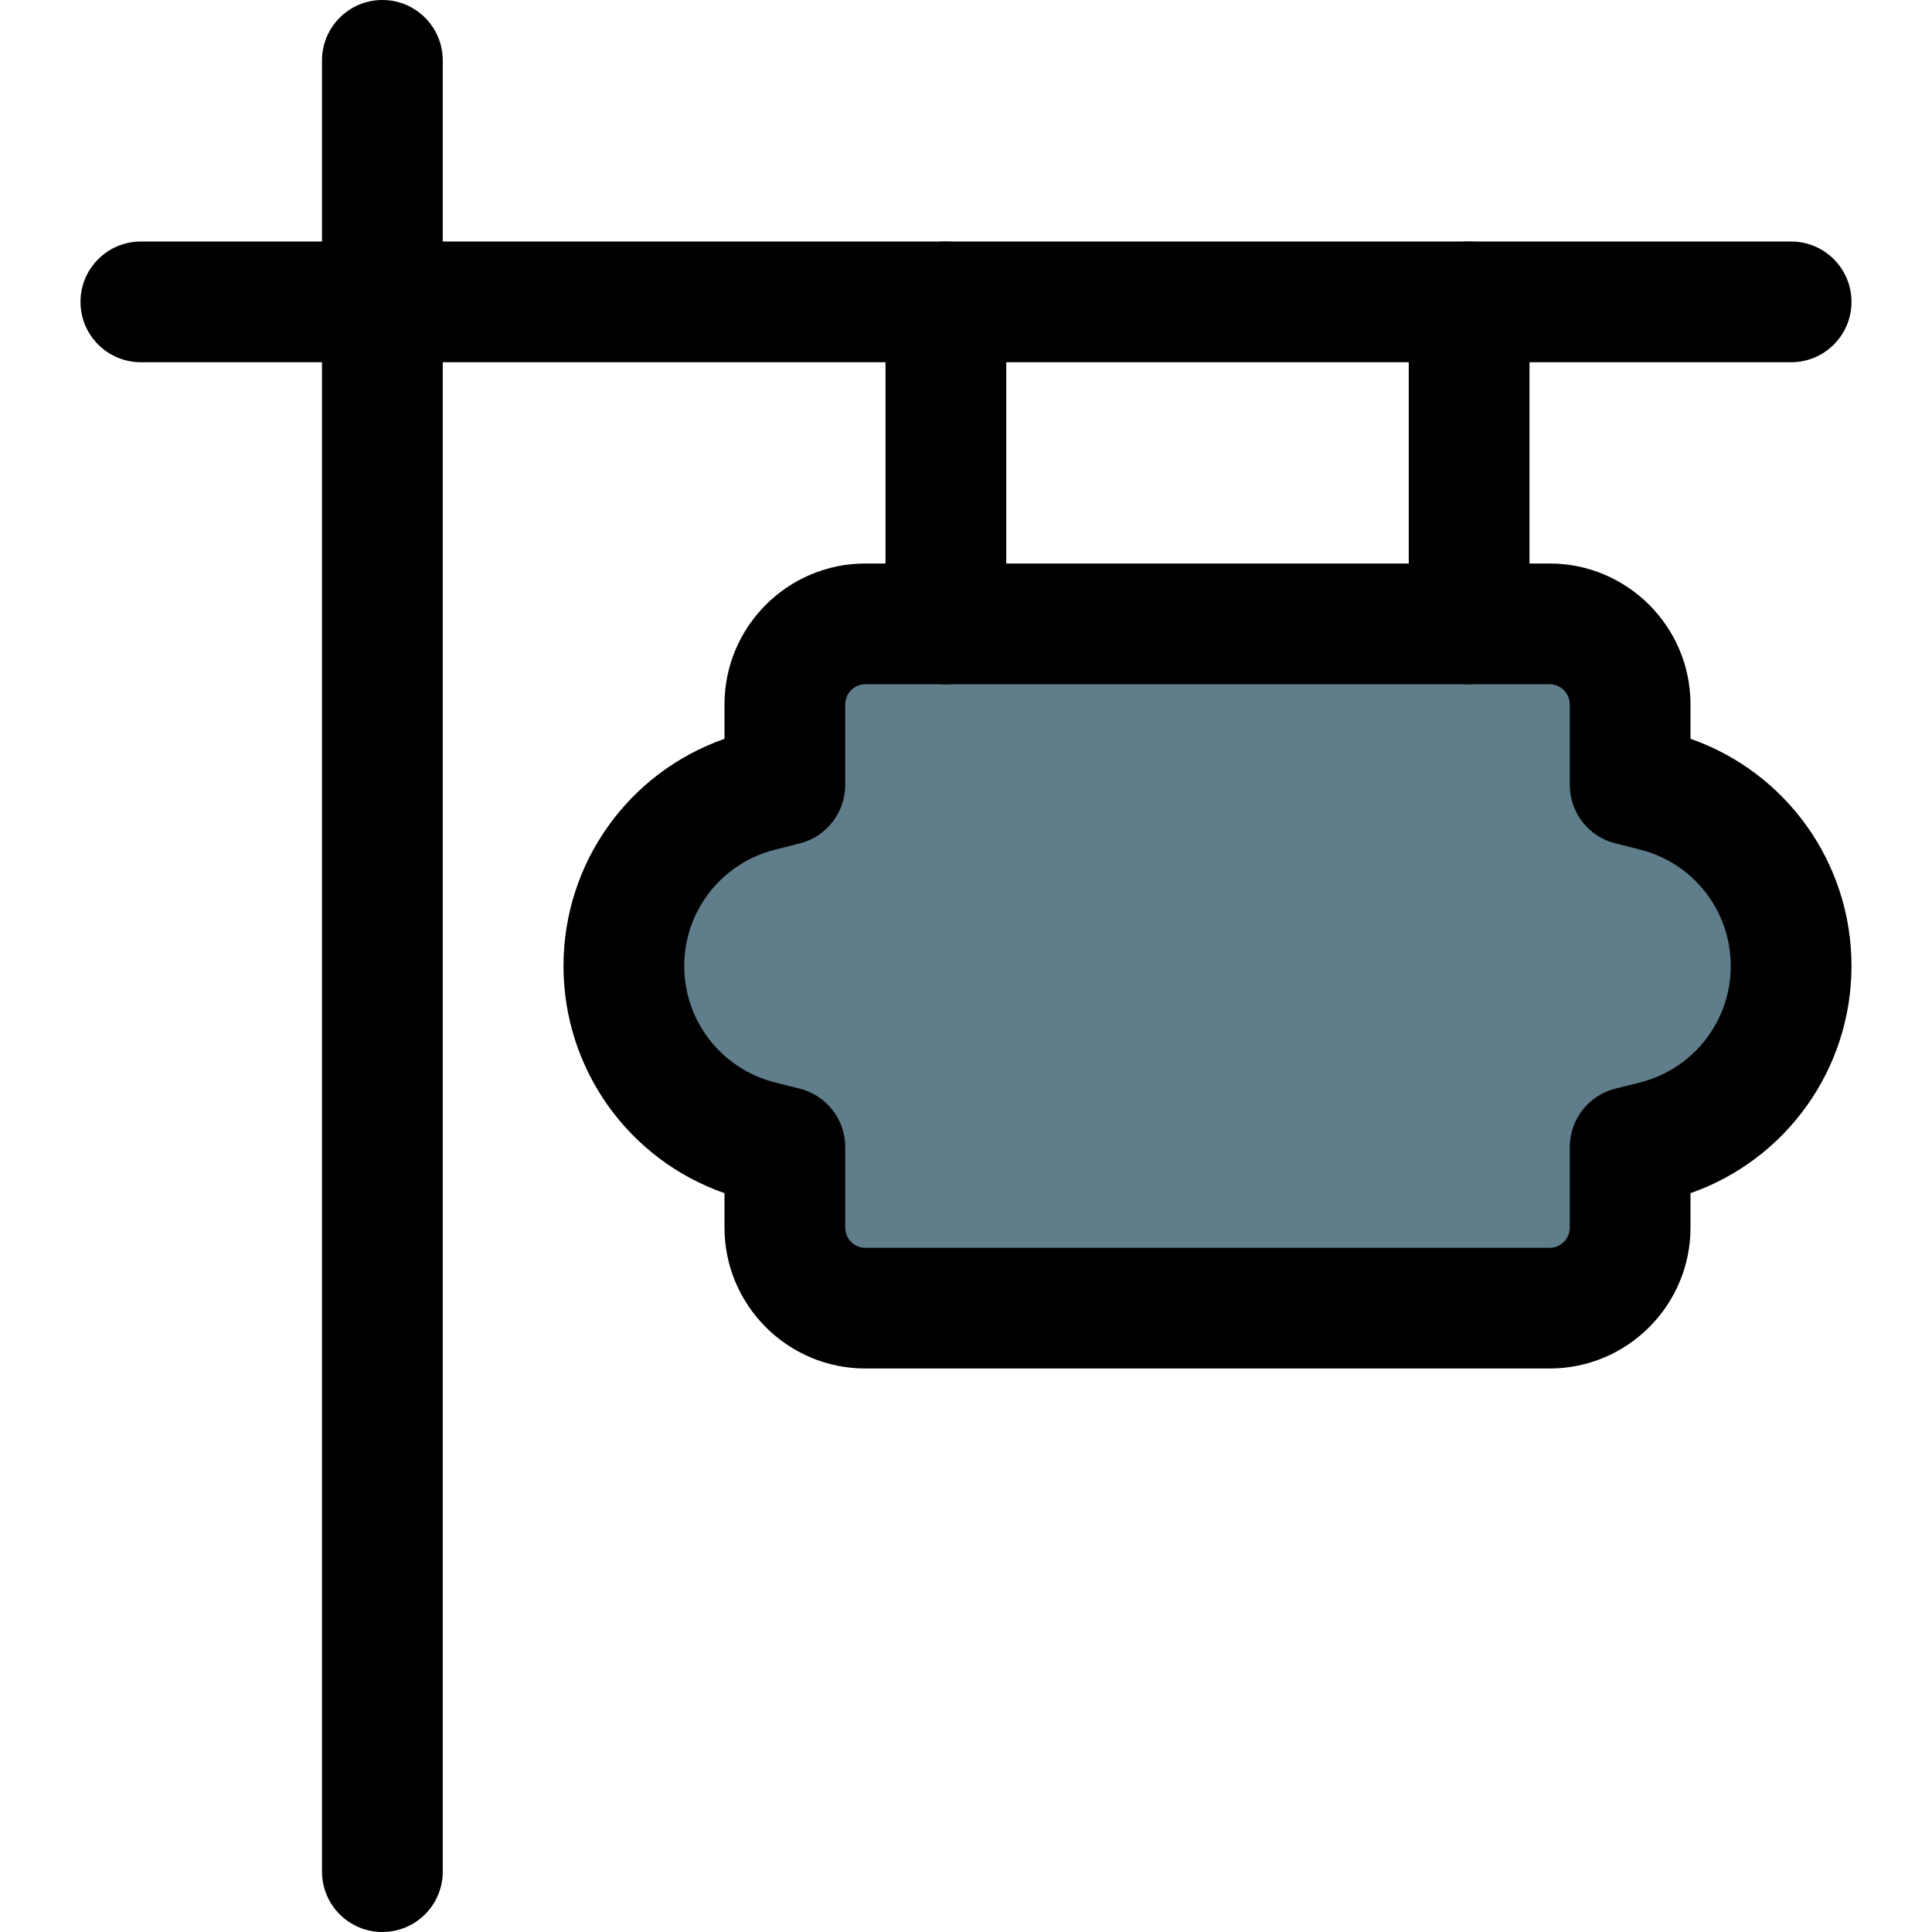 <svg id="_x31__x2C_5" height="512" viewBox="0 0 24 24" width="512" xmlns="http://www.w3.org/2000/svg"><path d="m20.55 9.83-.3-.08v-1c0-.55-.45-1-1-1h-8.5c-.55 0-1 .45-1 1v1l-.3.08c-1 .24-1.7 1.14-1.7 2.17s.7 1.92 1.7 2.17l.3.08v1c0 .55.45 1 1 1h8.5c.55 0 1-.45 1-1v-1l.3-.08c1-.25 1.7-1.14 1.7-2.17s-.7-1.93-1.7-2.17z" fill="#607d8b"/><path d="m4.75 24c-.414 0-.75-.336-.75-.75v-22.5c0-.414.336-.75.75-.75s.75.336.75.75v22.5c0 .414-.336.75-.75.75z"/><path d="m22.25 4.5h-20.5c-.414 0-.75-.336-.75-.75s.336-.75.75-.75h20.5c.414 0 .75.336.75.75s-.336.75-.75.75z"/><path d="m19.25 17h-8.5c-.965 0-1.75-.785-1.75-1.75v-.428c-1.19-.416-2-1.54-2-2.822s.81-2.405 2-2.822v-.428c0-.965.785-1.75 1.75-1.75h8.5c.965 0 1.75.785 1.75 1.75v.427c1.19.417 2 1.541 2 2.822s-.81 2.406-2 2.823v.428c0 .965-.785 1.75-1.75 1.75zm-8.5-8.5c-.138 0-.25.112-.25.25v1c0 .344-.234.644-.567.728l-.302.076c-.666.166-1.131.76-1.131 1.446s.465 1.28 1.129 1.447l.303.076c.334.083.568.383.568.728v1c0 .138.112.25.25.25h8.5c.138 0 .25-.112.25-.25v-1c0-.344.234-.645.568-.728l.302-.075c.665-.168 1.13-.762 1.13-1.448s-.465-1.281-1.129-1.447l-.303-.076c-.334-.083-.568-.383-.568-.727v-1c0-.138-.112-.25-.25-.25z"/><path d="m11.75 8.5c-.414 0-.75-.336-.75-.75v-4c0-.414.336-.75.75-.75s.75.336.75.75v4c0 .414-.336.75-.75.75z"/><path d="m18.25 8.5c-.414 0-.75-.336-.75-.75v-4c0-.414.336-.75.75-.75s.75.336.75.75v4c0 .414-.336.75-.75.75z"/></svg>